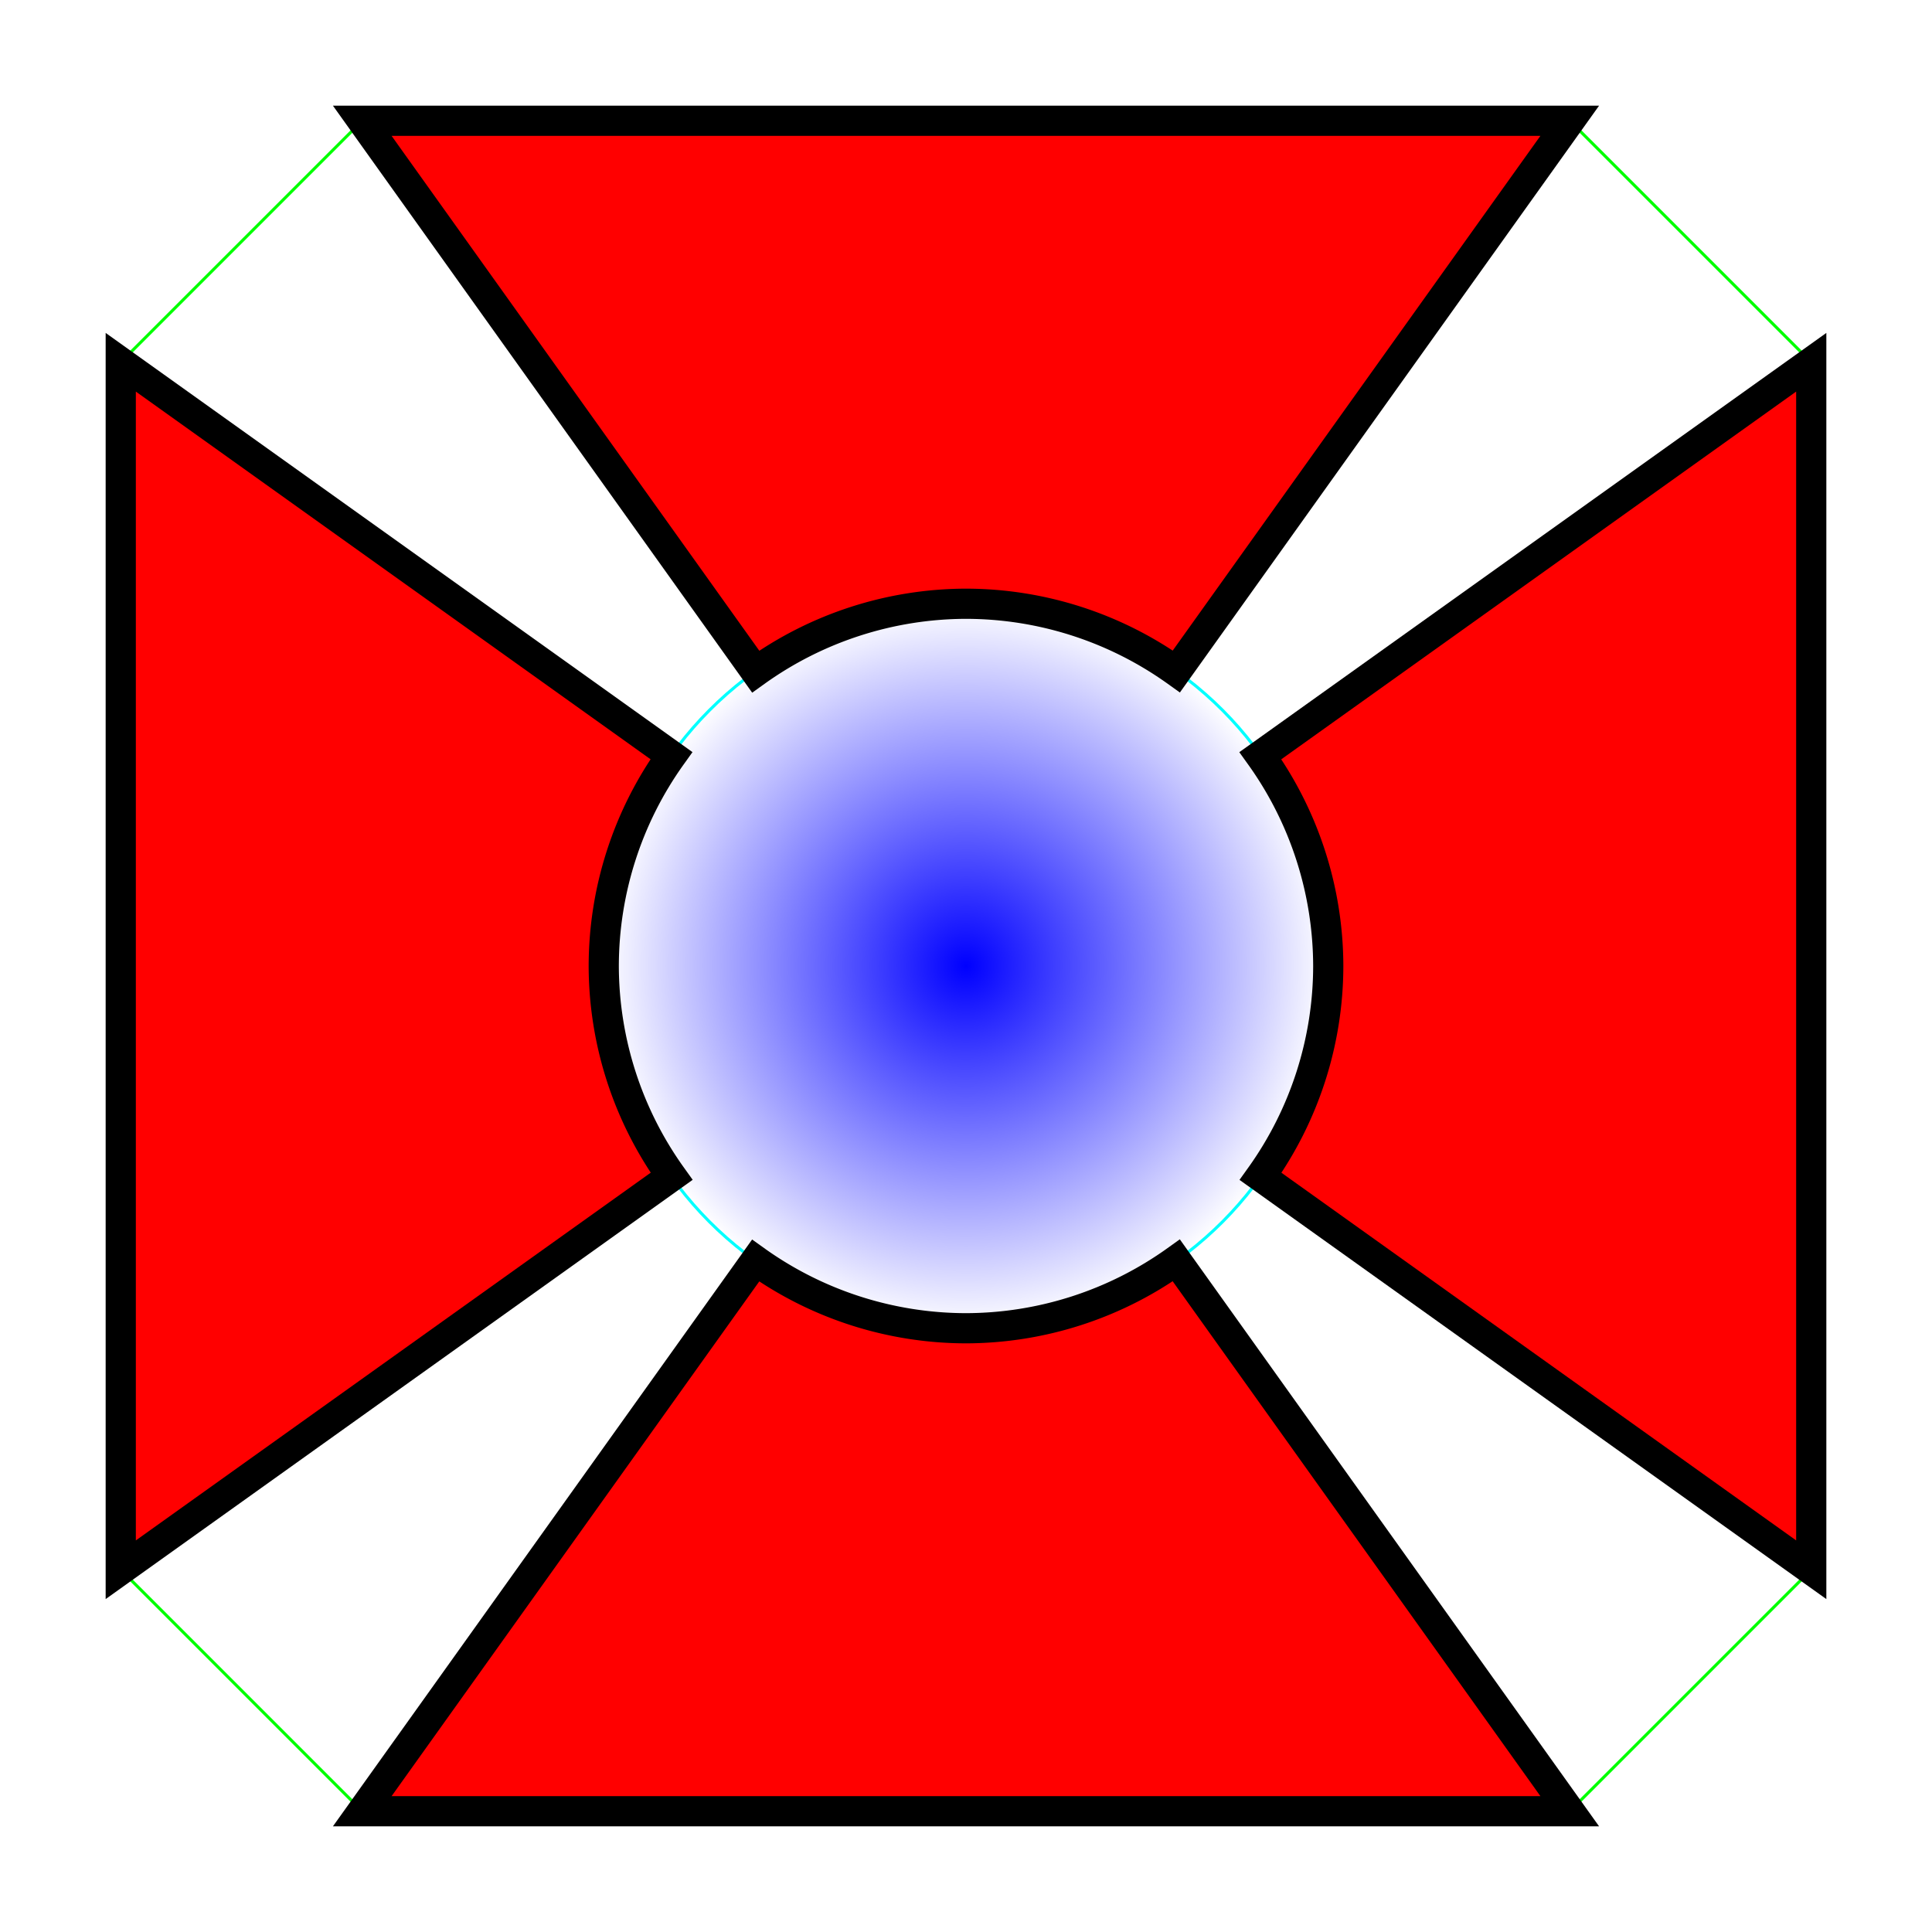 <?xml version="1.0" encoding="UTF-8" standalone="no"?>
<!-- Created with Inkscape (http://www.inkscape.org/) -->

<svg
   xmlns:dc="http://purl.org/dc/elements/1.1/"
   xmlns:cc="http://creativecommons.org/ns#"
   xmlns:rdf="http://www.w3.org/1999/02/22-rdf-syntax-ns#"
   xmlns:svg="http://www.w3.org/2000/svg"
   xmlns="http://www.w3.org/2000/svg"
   xmlns:xlink="http://www.w3.org/1999/xlink"
   xmlns:sodipodi="http://sodipodi.sourceforge.net/DTD/sodipodi-0.dtd"
   xmlns:inkscape="http://www.inkscape.org/namespaces/inkscape"
   width="64"
   height="64"
   viewBox="0 0 64 64"
   id="svg4188"
   version="1.1"
   inkscape:version="0.91 r13725"
   sodipodi:docname="Vacuum noteskin center.svg">
  <defs
     id="defs4190">
    <linearGradient
       inkscape:collect="always"
       id="linearGradient4820">
      <stop
         style="stop-color:#0000ff;stop-opacity:1;"
         offset="0"
         id="stop4822" />
      <stop
         style="stop-color:#0000ff;stop-opacity:0;"
         offset="1"
         id="stop4824" />
    </linearGradient>
    <radialGradient
       inkscape:collect="always"
       xlink:href="#linearGradient4820"
       id="radialGradient4826"
       cx="32"
       cy="1020.362"
       fx="32"
       fy="1020.362"
       r="12.05"
       gradientUnits="userSpaceOnUse" />
  </defs>
  <sodipodi:namedview
     id="base"
     pagecolor="#ffffff"
     bordercolor="#666666"
     borderopacity="1.0"
     inkscape:pageopacity="0.0"
     inkscape:pageshadow="2"
     inkscape:zoom="11.2"
     inkscape:cx="19.680045"
     inkscape:cy="34.692744"
     inkscape:document-units="px"
     inkscape:current-layer="layer1"
     showgrid="true"
     units="px"
     inkscape:snap-bbox="true"
     inkscape:bbox-paths="true"
     inkscape:bbox-nodes="true"
     inkscape:snap-bbox-edge-midpoints="true"
     inkscape:snap-bbox-midpoints="true"
     inkscape:window-width="1366"
     inkscape:window-height="744"
     inkscape:window-x="0"
     inkscape:window-y="24"
     inkscape:window-maximized="1">
    <inkscape:grid
       type="xygrid"
       id="grid4736"
       empspacing="4" />
  </sodipodi:namedview>
  <g
     inkscape:label="Layer 1"
     inkscape:groupmode="layer"
     id="layer1"
     transform="translate(0,-988.362)">
    <path
       style="fill:none;fill-rule:evenodd;stroke:#000000;stroke-width:1px;stroke-linecap:butt;stroke-linejoin:miter;stroke-opacity:1"
       d="m -64,1000.862 8,-8 40,0 8,8 0,40 -8,8 -40,0 -8,-8 z"
       id="path4738"
       inkscape:connector-curvature="0" />
    <path
       style="fill:none;fill-rule:evenodd;stroke:#00ff00;stroke-width:0.1;stroke-linecap:butt;stroke-linejoin:miter;stroke-opacity:1;stroke-miterlimit:4;stroke-dasharray:none"
       d="m 4,1000.362 8,-8 40,0 8,8 0,40 -8,8 -40,0 -8,-8 z"
       id="path4847"
       inkscape:connector-curvature="0" />
    <circle
       style="opacity:1;fill:url(#radialGradient4826);fill-opacity:1;fill-rule:evenodd;stroke:#00ffff;stroke-width:0.1;stroke-linecap:square;stroke-linejoin:miter;stroke-miterlimit:4;stroke-dasharray:none;stroke-opacity:1"
       id="path4740"
       cx="32"
       cy="1020.362"
       r="12" />
    <path
       style="fill:#ff0000;fill-rule:evenodd;stroke:#000000;stroke-width:1px;stroke-linecap:butt;stroke-linejoin:miter;stroke-opacity:1;fill-opacity:1"
       d="M 12 4 L 25.033 22.248 A 12 12 0 0 1 32 20 A 12 12 0 0 1 38.969 22.242 L 52 4 L 12 4 z "
       transform="translate(0,988.362)"
       id="path4744" />
    <path
       style="fill:#ff0000;fill-rule:evenodd;stroke:#000000;stroke-width:1px;stroke-linecap:butt;stroke-linejoin:miter;stroke-opacity:1;fill-opacity:1"
       d="M 60 12 L 41.752 25.033 A 12 12 0 0 1 44 32 A 12 12 0 0 1 41.758 38.969 L 60 52 L 60 12 z "
       transform="translate(0,988.362)"
       id="path4746" />
    <path
       style="fill:#ff0000;fill-rule:evenodd;stroke:#000000;stroke-width:1px;stroke-linecap:butt;stroke-linejoin:miter;stroke-opacity:1;fill-opacity:1"
       d="M 38.967 41.752 A 12 12 0 0 1 32 44 A 12 12 0 0 1 25.031 41.758 L 12 60 L 52 60 L 38.967 41.752 z "
       transform="translate(0,988.362)"
       id="path4748" />
    <path
       style="fill:#ff0000;fill-rule:evenodd;stroke:#000000;stroke-width:1px;stroke-linecap:butt;stroke-linejoin:miter;stroke-opacity:1;fill-opacity:1"
       d="M 4 12 L 4 52 L 22.248 38.967 A 12 12 0 0 1 20 32 A 12 12 0 0 1 22.242 25.031 L 4 12 z "
       transform="translate(0,988.362)"
       id="path4750" />
  </g>
</svg>
